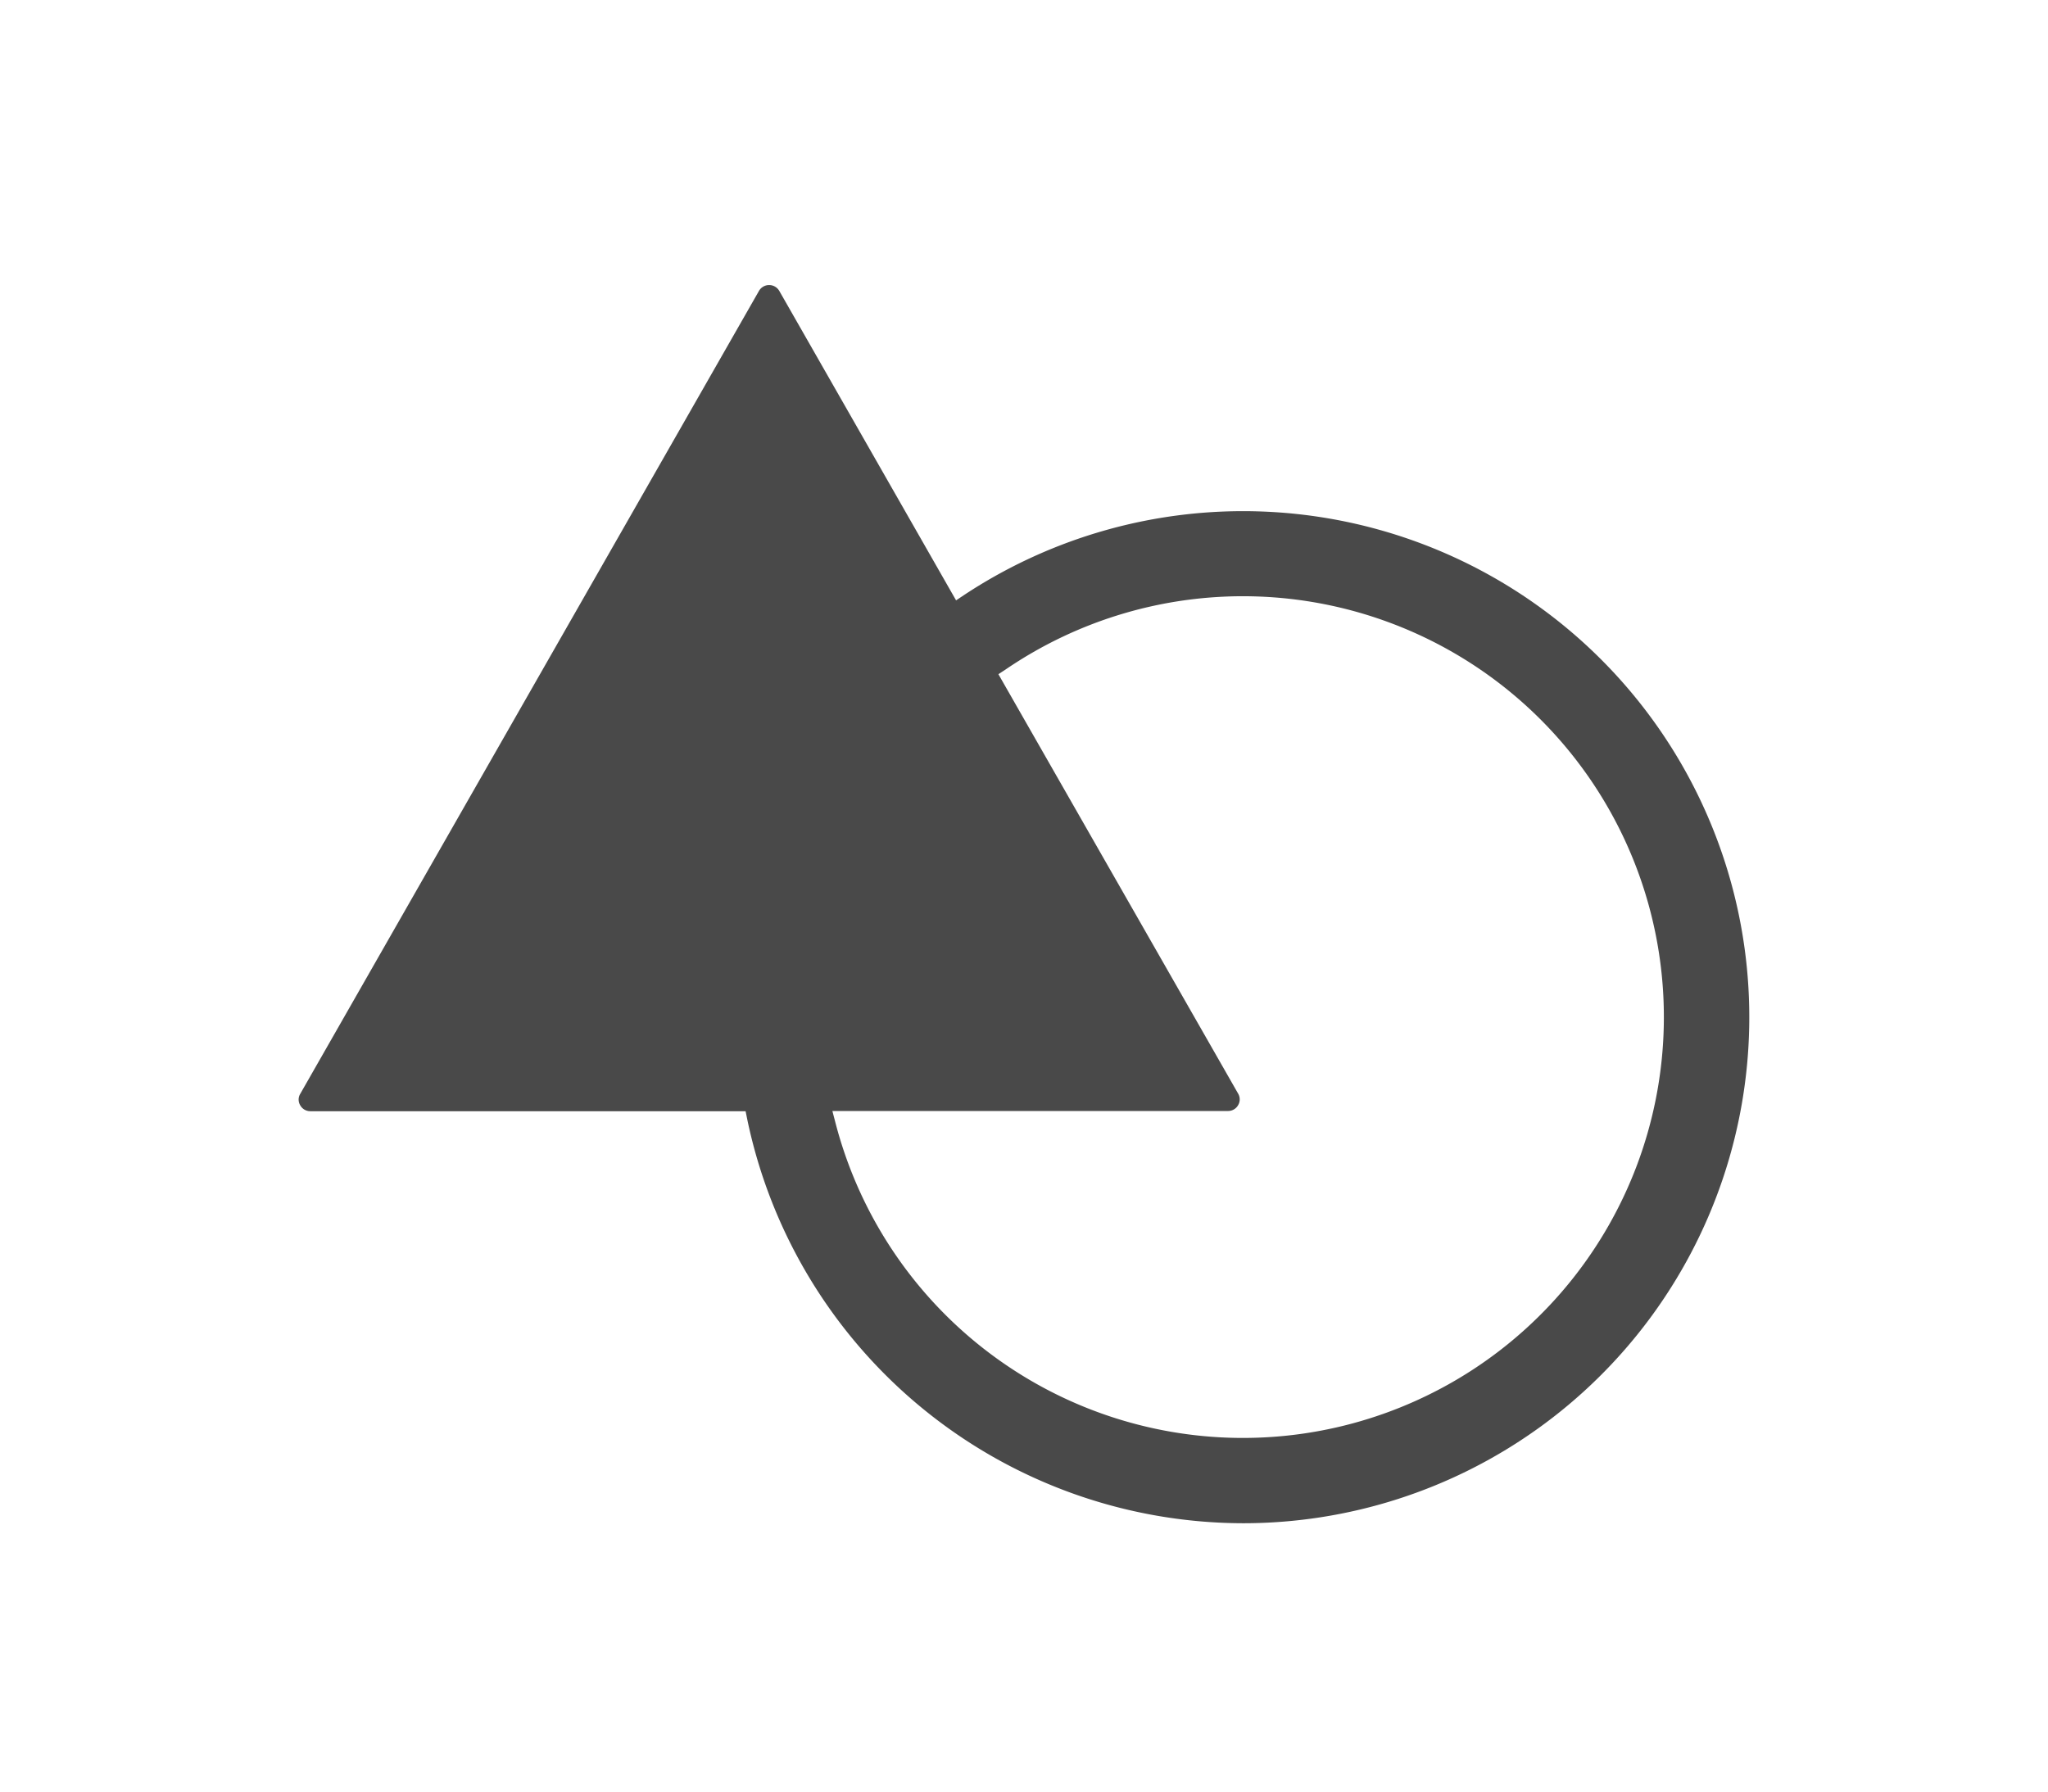 <svg xmlns="http://www.w3.org/2000/svg" width="48" height="42" viewBox="0 0 48 42">
  <defs>
    <style>
      .cls-1 {
        fill: none;
      }

      .cls-2 {
        fill: #ff13dc;
        opacity: 0;
      }

      .cls-3 {
        fill: #494949;
      }
    </style>
  </defs>
  <g id="Shape" transform="translate(-186 -1344)">
    <rect id="Rectangle_151117" data-name="Rectangle 151117" class="cls-1" width="48" height="42" transform="translate(186 1344)"/>
    <g id="Smock_Shapes_18_N" transform="translate(193 1348)">
      <rect id="Canvas" class="cls-2" width="34" height="34"/>
      <path id="Path_104078" data-name="Path 104078" class="cls-3" d="M22.872,31.128a11.892,11.892,0,0,1-11.624-9.491l-.034-.168H1.012a.269.269,0,0,1-.236-.138.259.259,0,0,1,0-.269L11.529,2.236a.275.275,0,0,1,.473,0l4.145,7.257.189-.126a11.863,11.863,0,1,1,6.536,21.761Zm-9.555-9.4A9.866,9.866,0,1,0,17.3,11.119l-.161.105,5.619,9.833a.264.264,0,0,1,0,.269.27.27,0,0,1-.237.138H13.248Z" transform="translate(-0.739 0.581)"/>
    </g>
  </g>
</svg>

